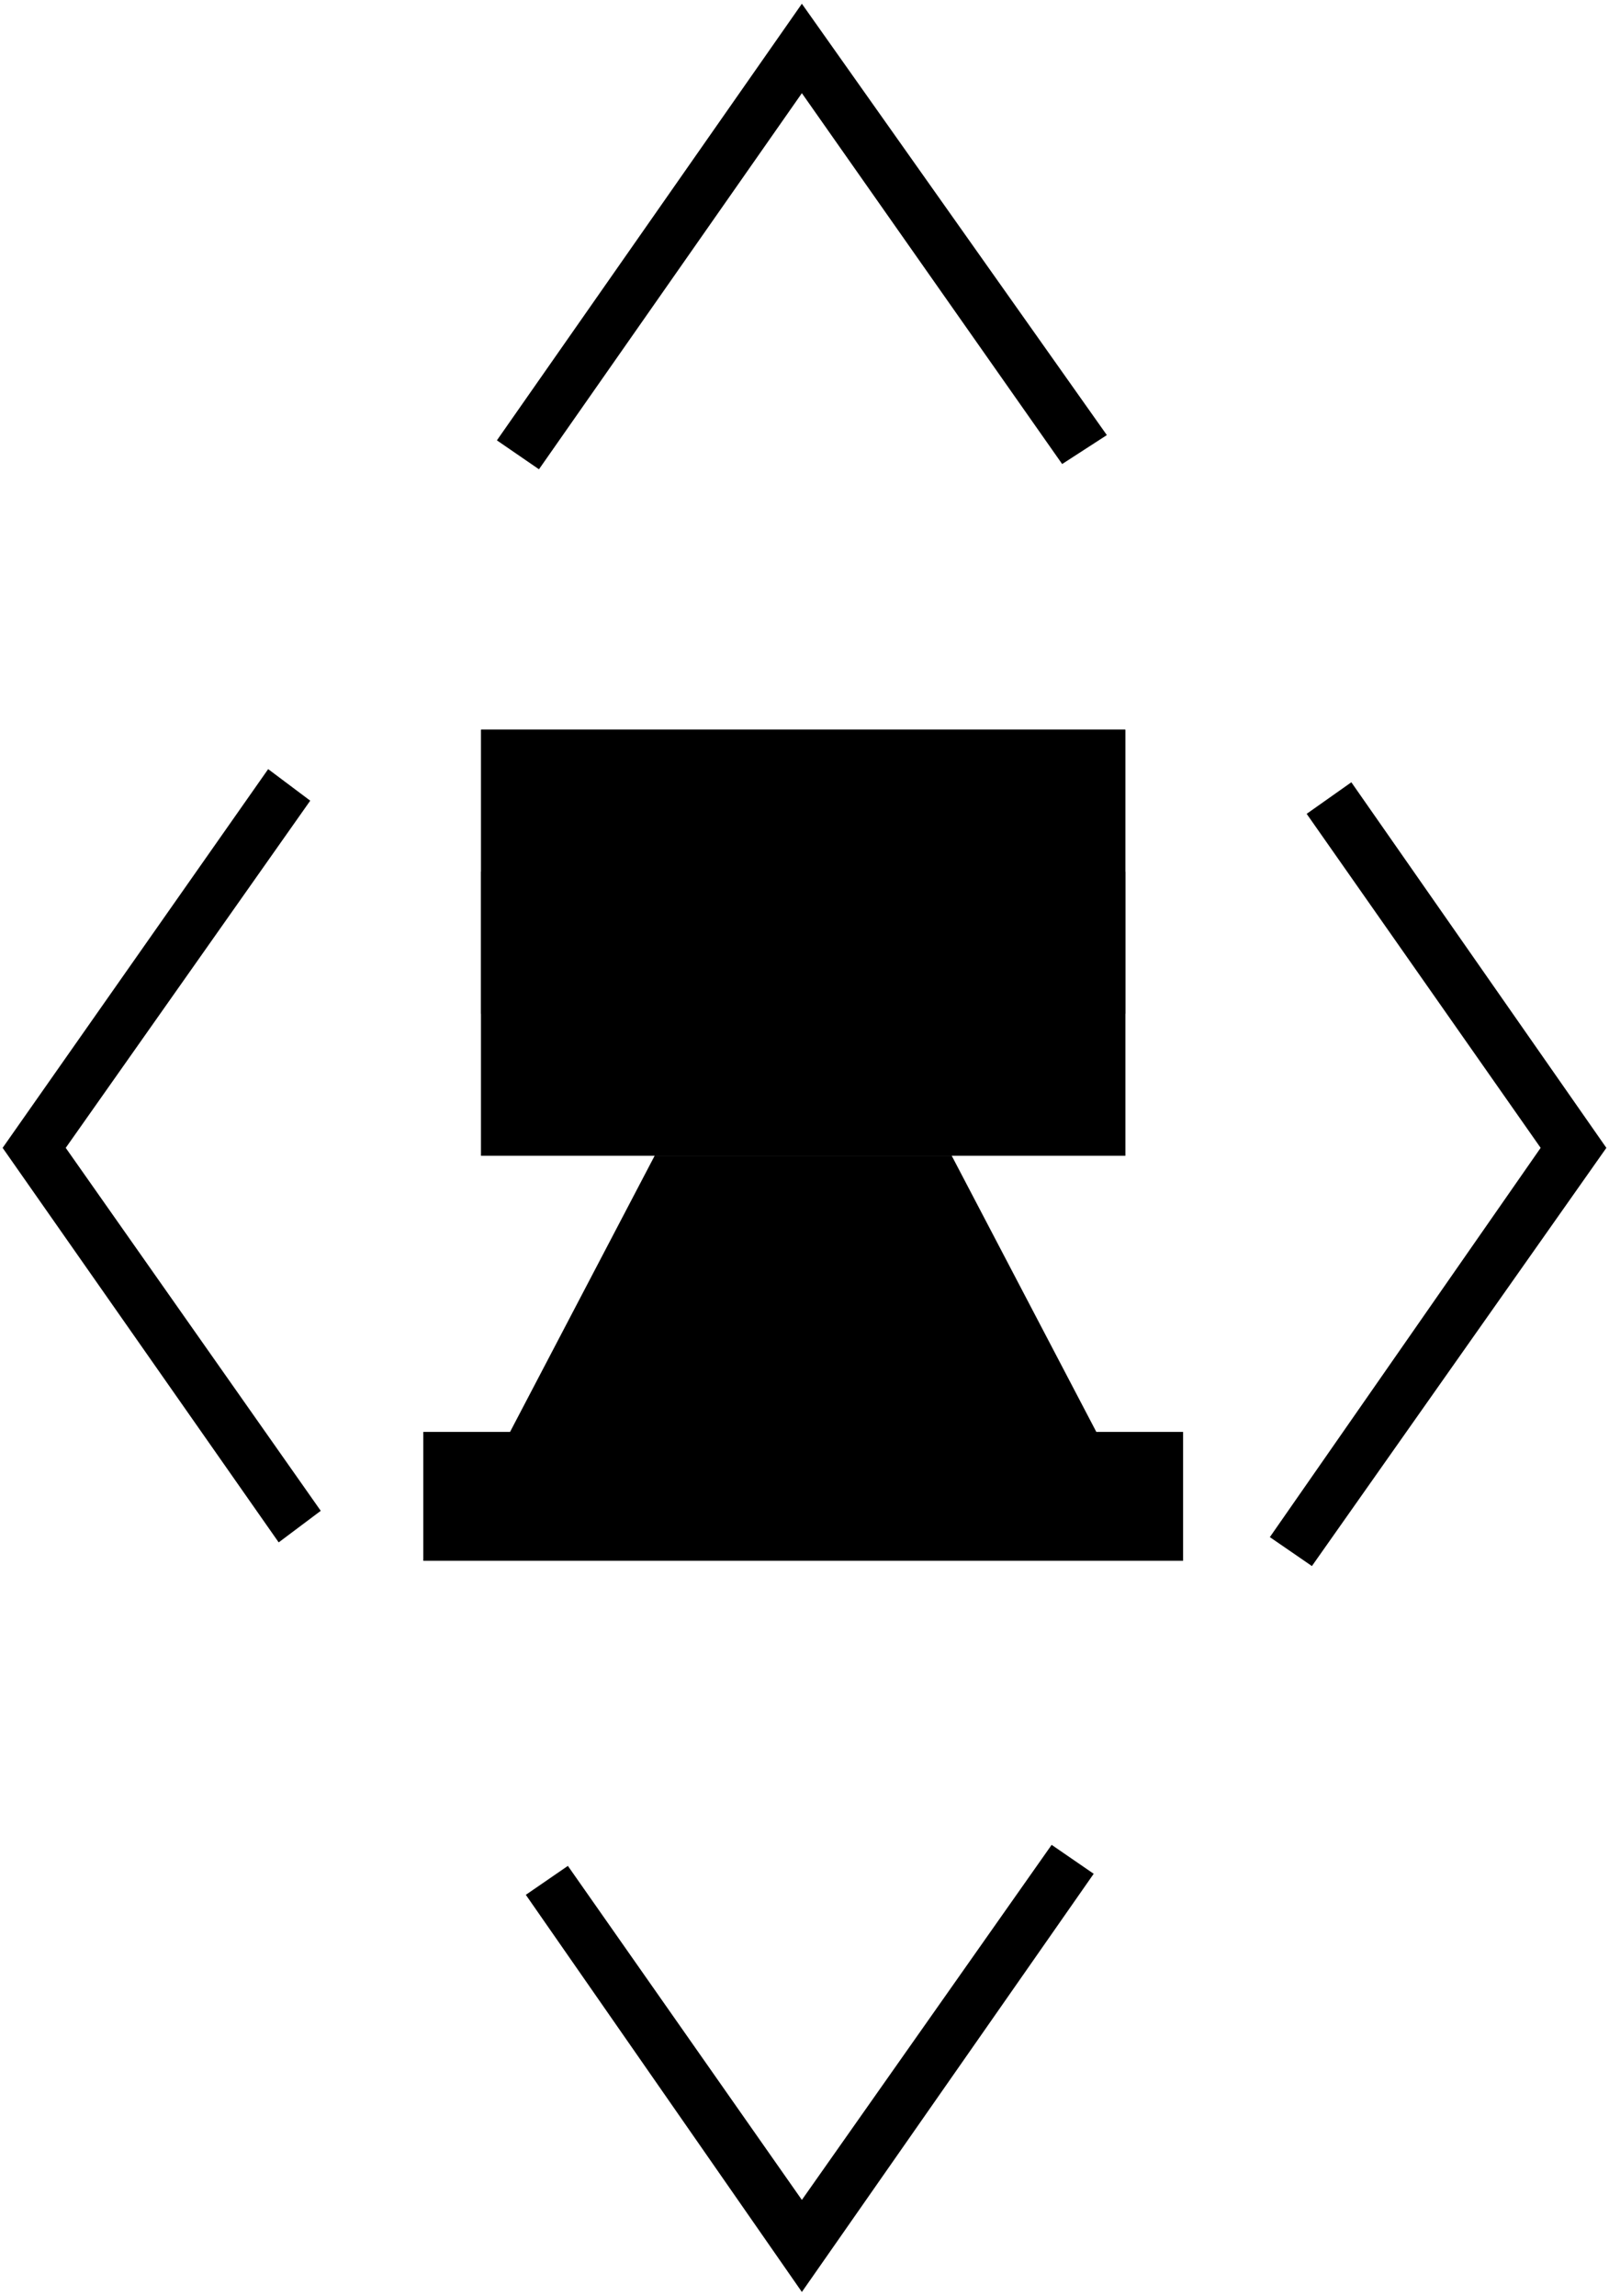﻿<?xml version="1.0" encoding="UTF-8"?>
<?xml-stylesheet type='text/css' href='S401Style.css'?>
<svg version="1.2" baseProfile="tiny" width="6.10mm" height="8.70mm" viewBox="-3.05 -5.45 6.12 8.72" xmlns="http://www.w3.org/2000/svg">
  <title>NMKPRB02V-G2</title>
  <desc>no entry (A.1) on buoy - virtual</desc>
  <g>
    <path class="fBLACK sBLACK" d="M -1.00,-3.67 L 0.00,-5.10 L 0.99,-3.69 L 1.16,-3.80 L 0.00,-5.44 L -1.16,-3.78 L -1.00,-3.67 Z" stroke-width="0.04" />
    <path class="fBLACK sBLACK" d="M -1.83,0.29 L -2.80,-1.09 L -1.87,-2.41 L -2.03,-2.53 L -3.04,-1.09 L -1.99,0.41 L -1.83,0.29 Z" stroke-width="0.04" />
    <path class="fBLACK sBLACK" d="M 2.09,-2.48 L 3.06,-1.09 L 1.94,0.50 L 1.78,0.39 L 2.81,-1.09 L 1.92,-2.36 L 2.09,-2.48 Z" stroke-width="0.04" />
    <path class="fBLACK sBLACK" d="M 1.11,1.67 L 0.00,3.26 L -1.05,1.75 L -0.89,1.64 L 0.00,2.91 L 0.95,1.56 L 1.11,1.67 Z" stroke-width="0.04" />
    <path class="fYLLOW sBLACK" d="M -1.44,0.48 L 1.45,0.48 L 1.45,-0.01 L 1.12,-0.01 L 0.57,-1.06 L -0.56,-1.06 L -1.11,-0.01 L -1.44,-0.01 L -1.44,0.48 Z" stroke-width="0.12" />
    <path class="fMIDRD sMIDRD" d="M -1.22,-1.06 L 1.23,-1.06 L 1.23,-2.68 L -1.22,-2.68 L -1.22,-1.06 Z" stroke-width="0.04" />
    <path class="fWHITE sWHITE" d="M -1.22,-2.14 L 1.23,-2.14 L 1.23,-1.60 L -1.22,-1.60 L -1.22,-2.14 Z" stroke-width="0.04" />
    <path class="f0 sBLACK" d="M -1.22,-2.68 L 1.23,-2.68 L 1.23,-1.06 L -1.22,-1.06 L -1.22,-2.68 " stroke-width="0.12" />
    <circle class="pivotPoint layout" fill="none" cx="0" cy="0" r="0.2" />
  </g>
</svg>